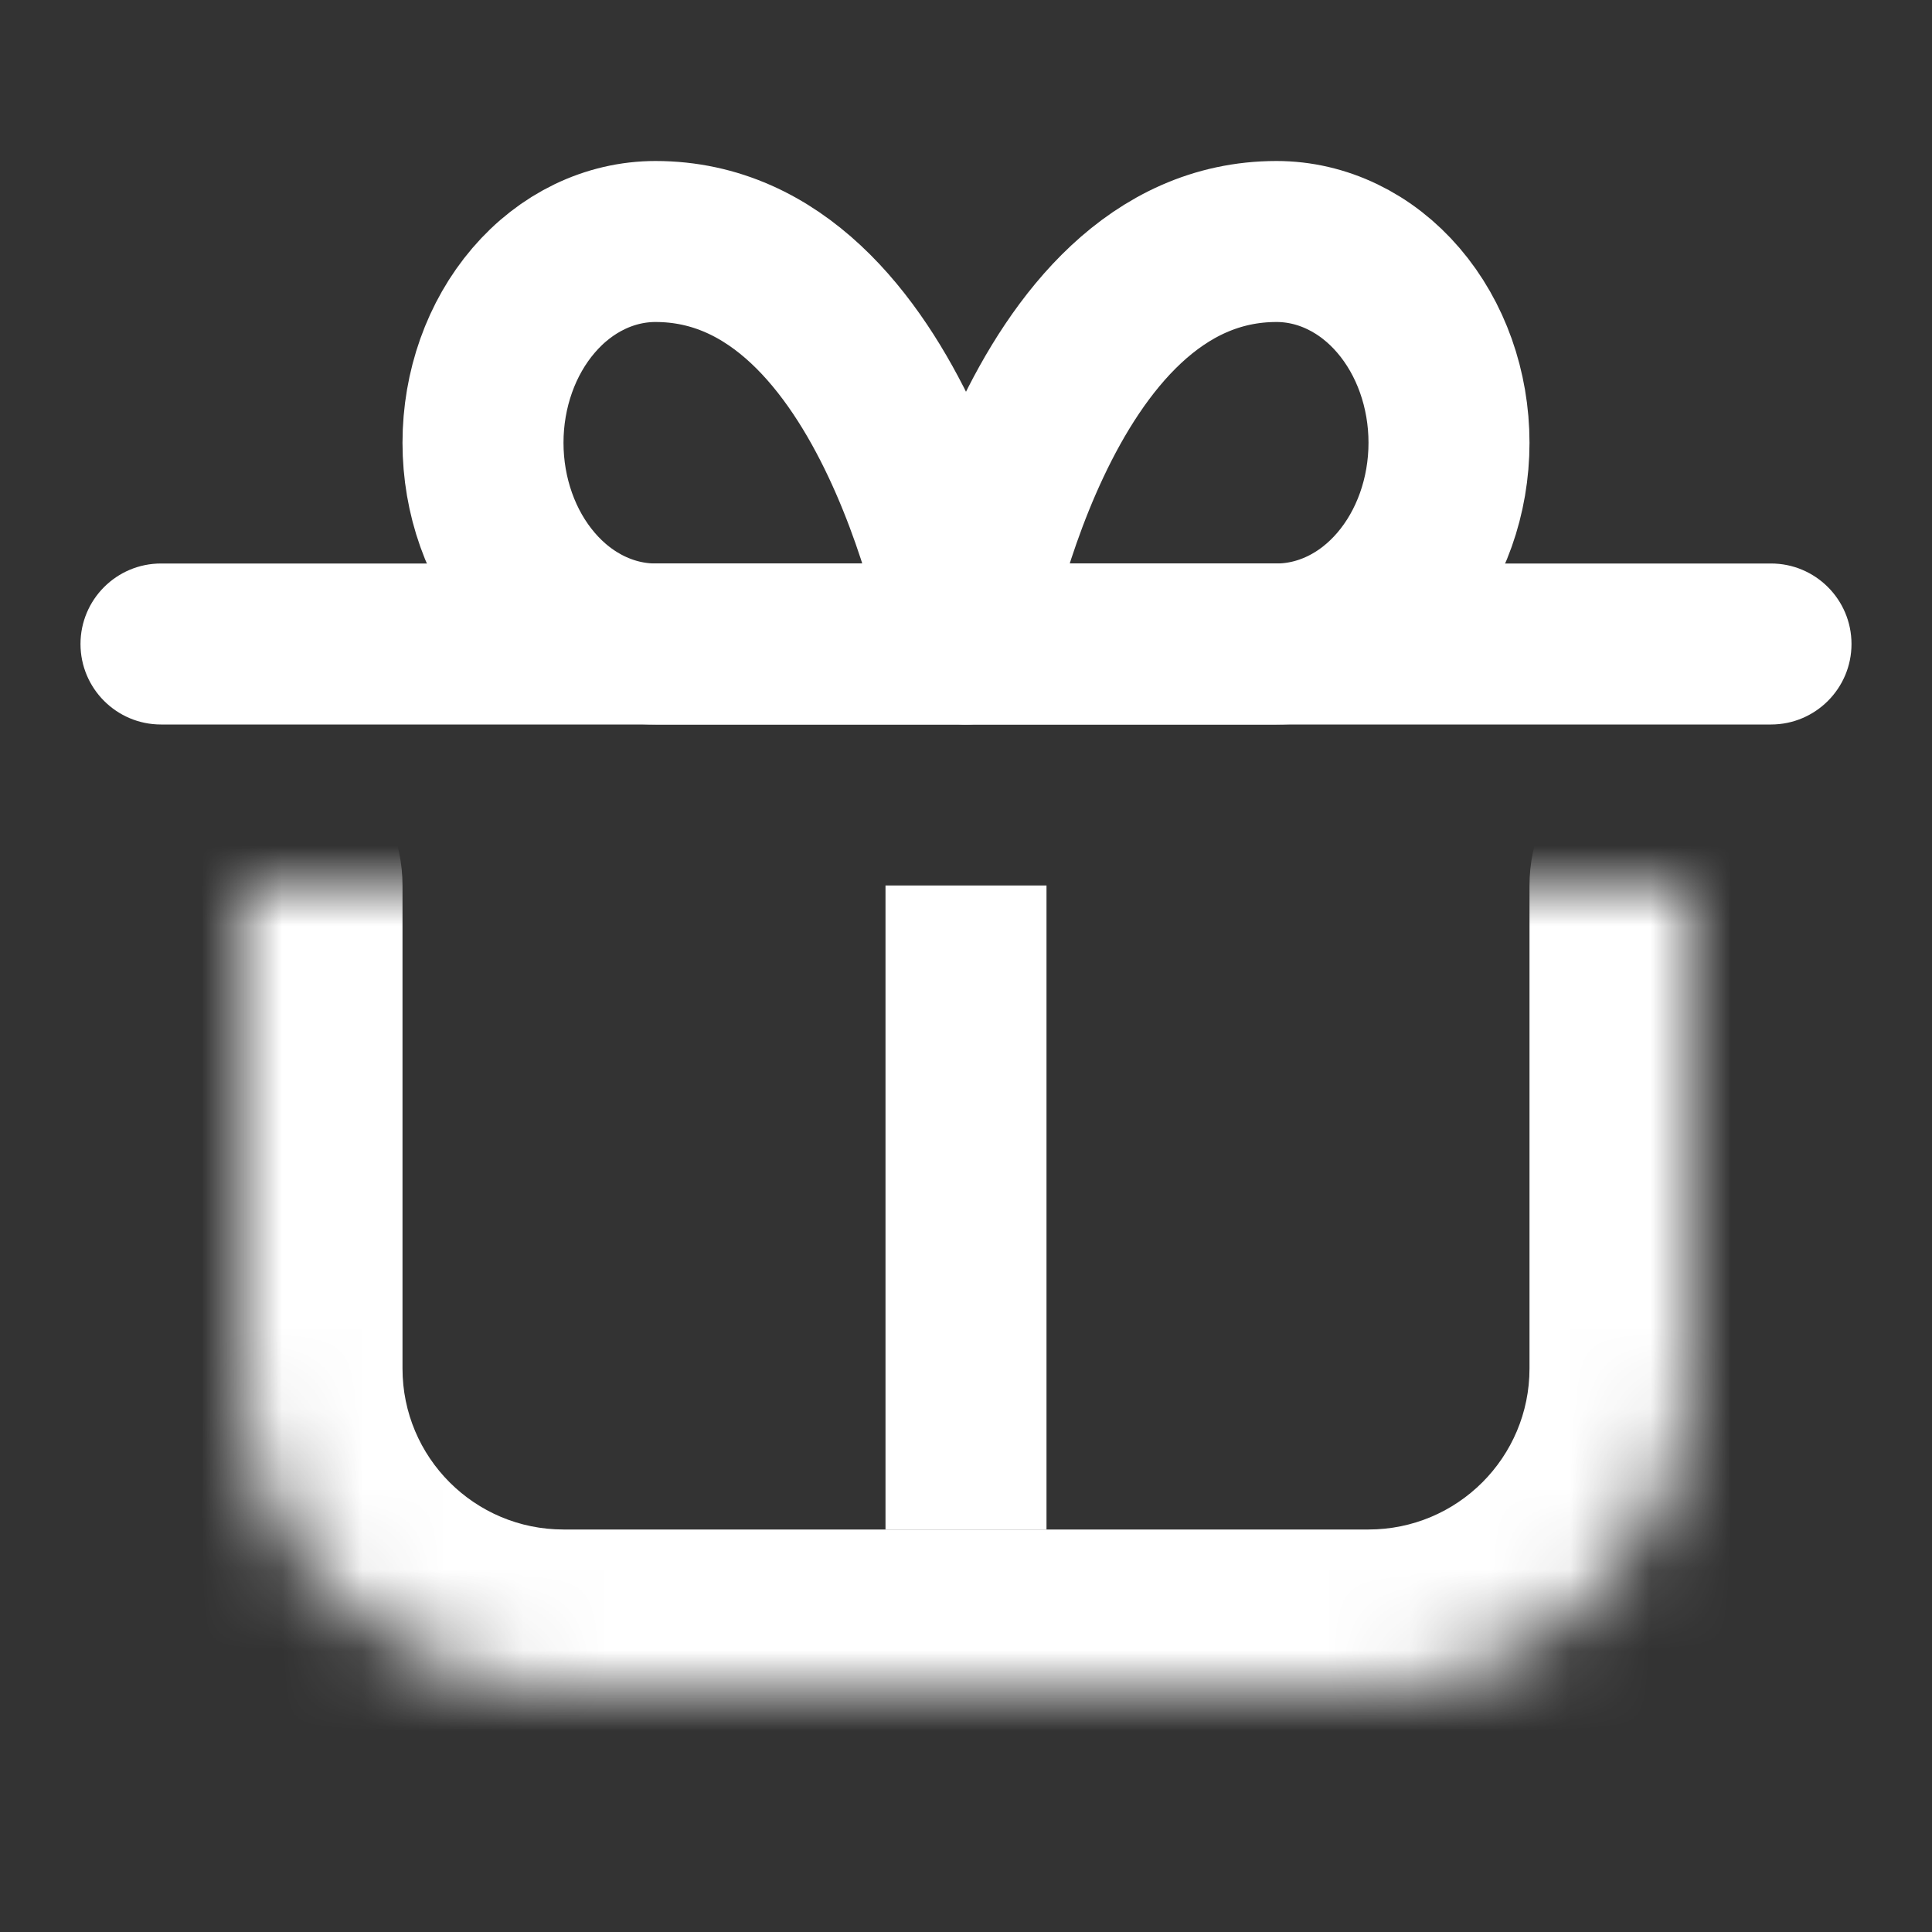 <svg width="24" height="24" viewBox="0 0 24 24" fill="none" xmlns="http://www.w3.org/2000/svg">
<rect x="0" y="0" width="24" height="24" fill="#333333" stroke="none"/>
<mask id="path-1-inside-1" fill="white">
<path d="M21 11V17C21 19.209 19.209 21 17 21H7C4.791 21 3 19.209 3 17V11"/>
</mask>
<path d="M23 11C23 9.895 22.105 9 21 9C19.895 9 19 9.895 19 11H23ZM5 11C5 9.895 4.105 9 3 9C1.895 9 1 9.895 1 11H5ZM19 11V17H23V11H19ZM17 19H7V23H17V19ZM5 17V11H1V17H5ZM7 19C5.895 19 5 18.105 5 17H1C1 20.314 3.686 23 7 23V19ZM19 17C19 18.105 18.105 19 17 19V23C20.314 23 23 20.314 23 17H19Z" fill="white" mask="url(#path-1-inside-1)"/>
<path d="M22 7H2C1.448 7 1 7.448 1 8C1 8.552 1.448 9 2 9H22C22.552 9 23 8.552 23 8C23 7.448 22.552 7 22 7Z" fill="white"/>
<path d="M12 19V11" stroke="white" stroke-width="2" stroke-linejoin="round"/>
<path d="M12 8H8.143C7.575 8 7.029 7.737 6.628 7.268C6.226 6.799 6 6.163 6 5.5C6 4.837 6.226 4.201 6.628 3.732C7.029 3.263 7.575 3 8.143 3C11.143 3 12 8 12 8Z" stroke="white" stroke-width="2" stroke-linejoin="round"/>
<path d="M12 8H15.857C16.425 8 16.971 7.737 17.372 7.268C17.774 6.799 18 6.163 18 5.5C18 4.837 17.774 4.201 17.372 3.732C16.971 3.263 16.425 3 15.857 3C12.857 3 12 8 12 8Z" stroke="white" stroke-width="2" stroke-linejoin="round"/>
</svg>
